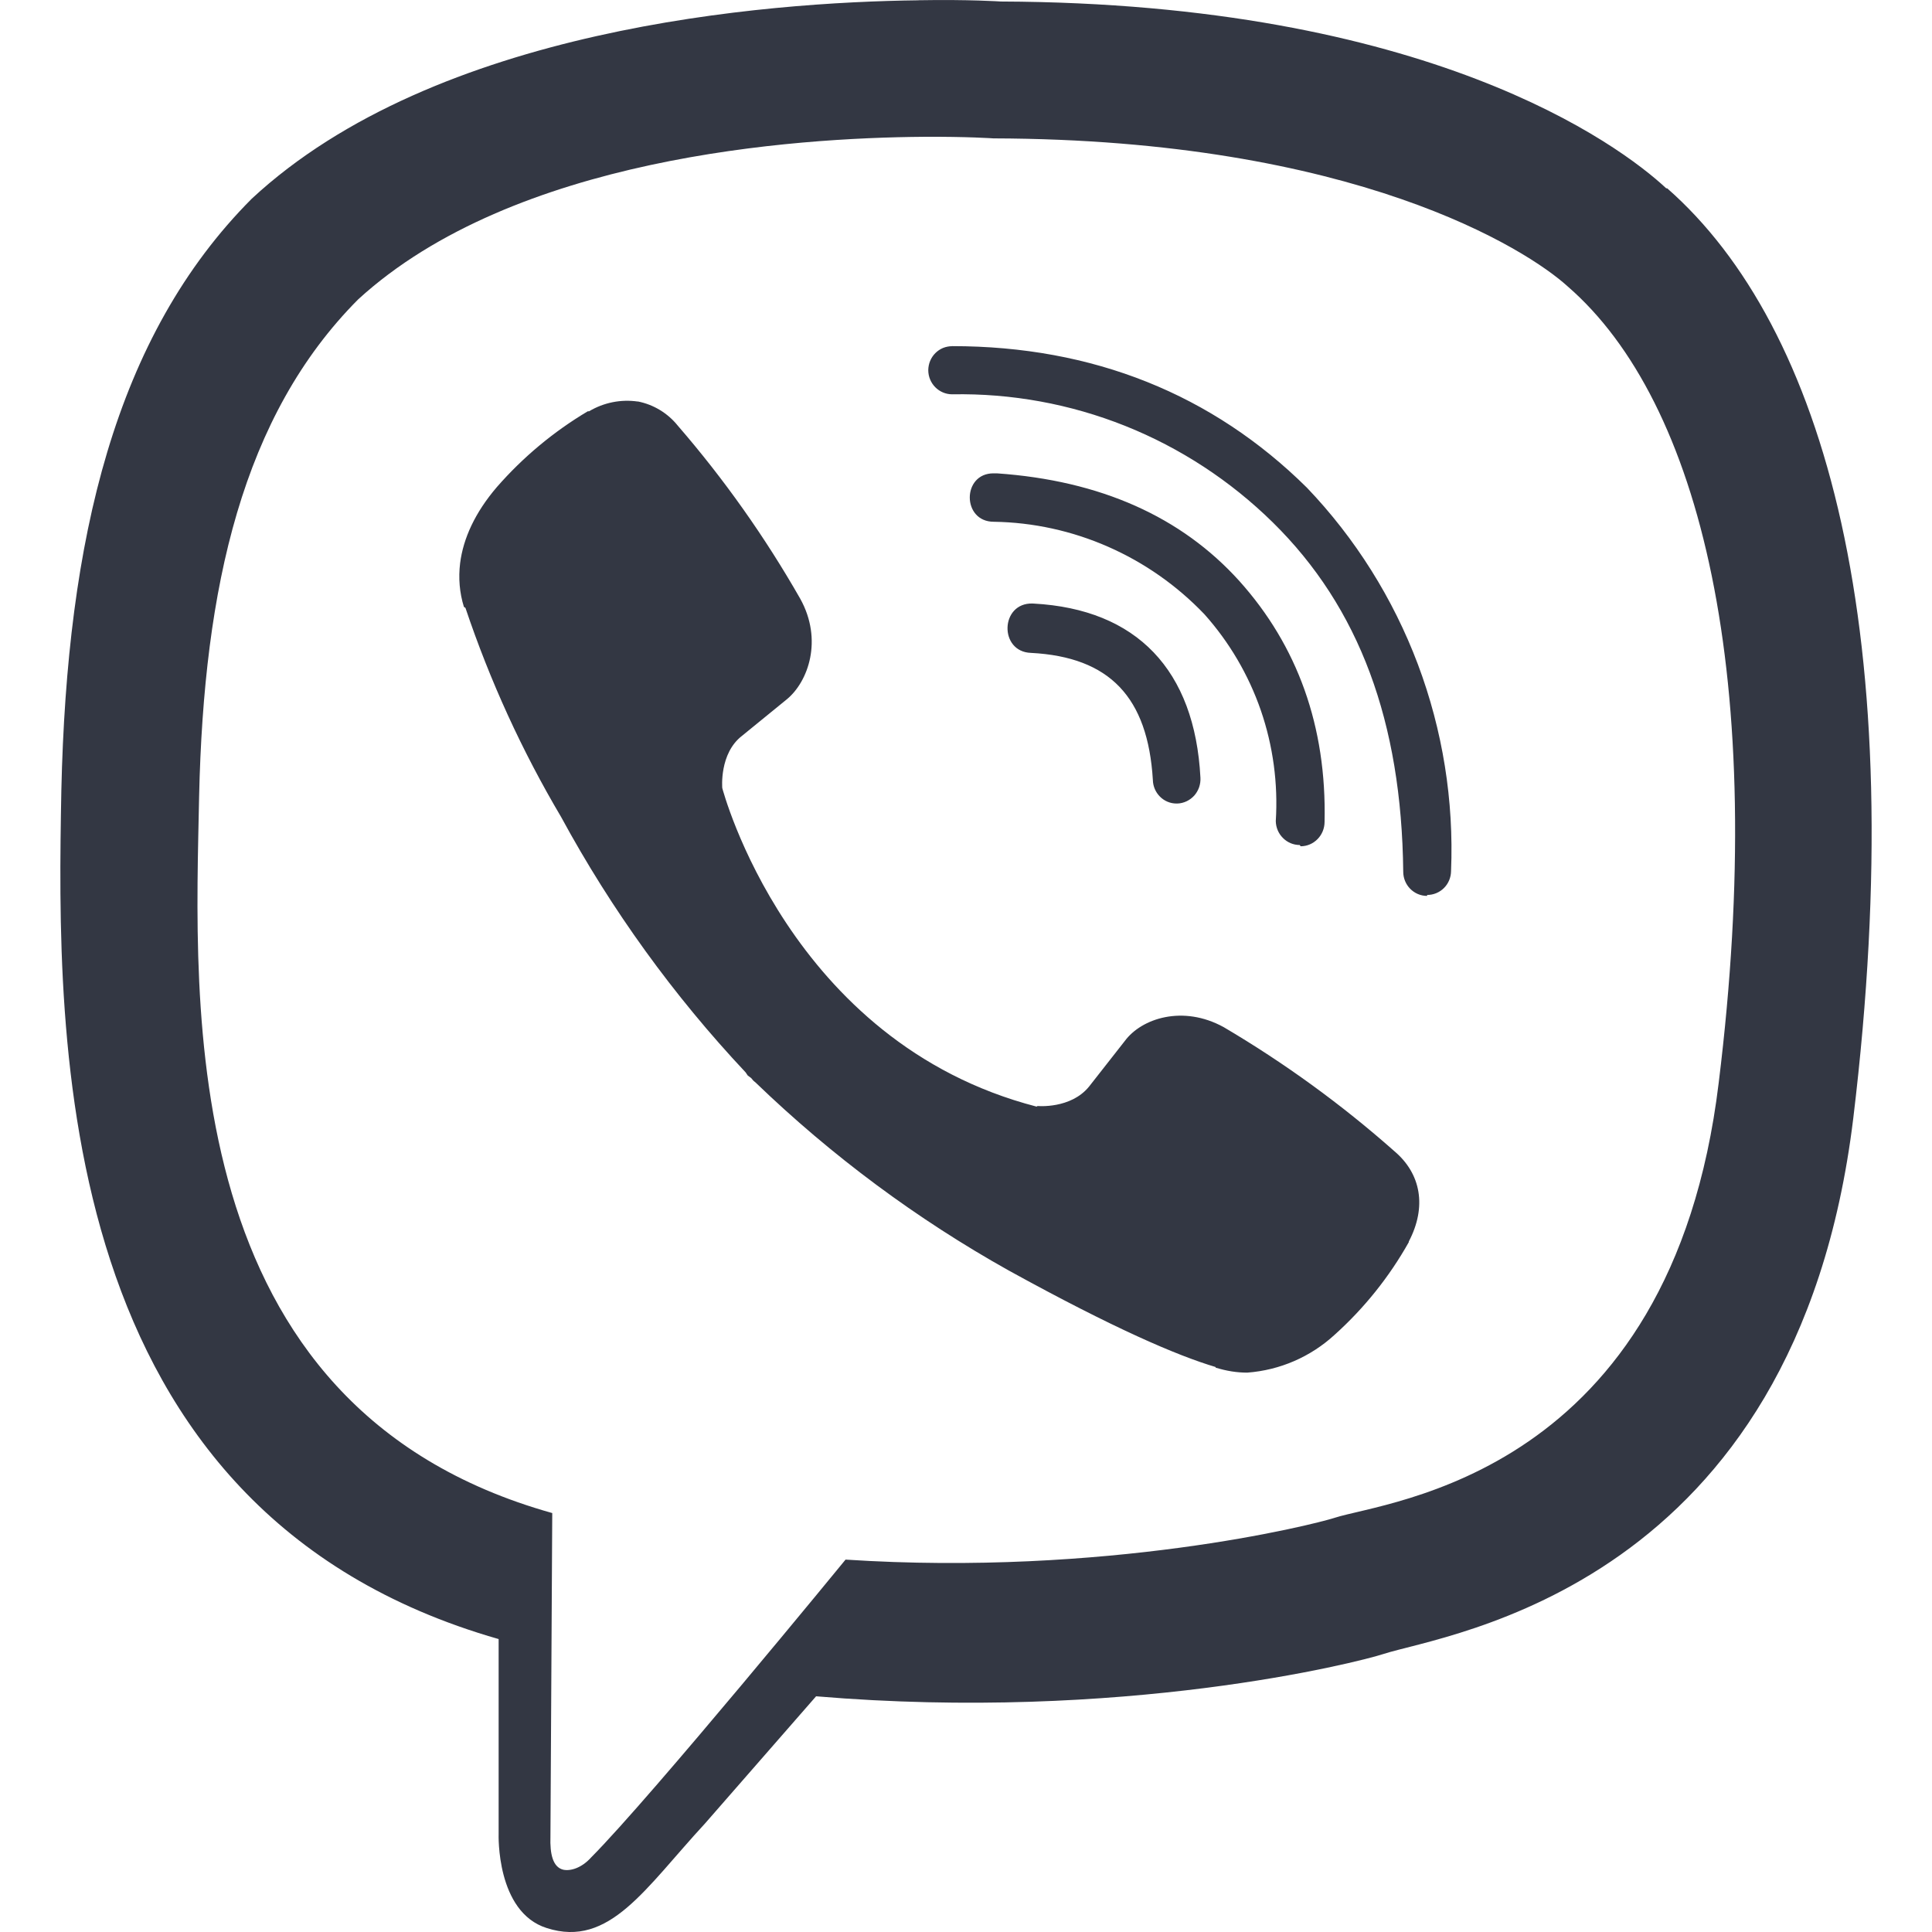 <svg width="32" height="32" viewBox="0 0 32 32" fill="none" xmlns="http://www.w3.org/2000/svg">
<path d="M15.21 0.005C12.674 0.036 7.22 0.458 4.17 3.291C1.901 5.567 1.109 8.933 1.016 13.094C0.939 17.241 0.846 25.028 8.259 27.148V30.377C8.259 30.377 8.213 31.67 9.057 31.935C10.096 32.268 10.687 31.273 11.675 30.205L13.517 28.096C18.59 28.523 22.474 27.539 22.922 27.393C23.951 27.06 29.748 26.31 30.696 18.522C31.668 10.479 30.223 5.411 27.614 3.119H27.598C26.811 2.385 23.647 0.051 16.578 0.025C16.578 0.025 16.054 -0.011 15.21 0.004V0.005ZM15.297 2.266C16.017 2.261 16.455 2.292 16.455 2.292C22.438 2.308 25.294 4.131 25.967 4.745C28.164 6.651 29.296 11.22 28.467 17.935C27.68 24.446 22.978 24.858 22.108 25.139C21.738 25.259 18.316 26.113 14.005 25.832C14.005 25.832 10.795 29.754 9.791 30.765C9.632 30.942 9.447 30.994 9.328 30.968C9.158 30.925 9.107 30.712 9.117 30.42L9.147 25.061C2.86 23.3 3.231 16.659 3.298 13.189C3.375 9.72 4.018 6.882 5.932 4.959C8.509 2.6 13.14 2.282 15.295 2.266H15.297ZM15.771 5.734C15.72 5.734 15.668 5.744 15.62 5.763C15.572 5.783 15.529 5.812 15.492 5.849C15.455 5.886 15.426 5.93 15.406 5.978C15.386 6.026 15.376 6.078 15.375 6.13C15.375 6.354 15.555 6.531 15.771 6.531C16.751 6.513 17.724 6.69 18.636 7.054C19.547 7.418 20.378 7.961 21.081 8.652C22.516 10.063 23.215 11.959 23.242 14.438C23.242 14.658 23.417 14.839 23.638 14.839V14.823C23.742 14.824 23.843 14.782 23.917 14.708C23.991 14.634 24.033 14.533 24.034 14.427C24.082 13.26 23.895 12.096 23.485 11.004C23.074 9.913 22.449 8.917 21.647 8.078C20.083 6.53 18.102 5.733 15.771 5.733V5.734ZM10.565 6.651C10.285 6.61 10 6.667 9.757 6.812H9.736C9.171 7.148 8.663 7.571 8.229 8.068C7.868 8.49 7.673 8.917 7.621 9.328C7.591 9.573 7.611 9.818 7.684 10.052L7.709 10.068C8.115 11.276 8.646 12.438 9.294 13.532C10.128 15.069 11.156 16.491 12.35 17.762L12.385 17.814L12.442 17.856L12.477 17.898L12.519 17.934C13.778 19.147 15.186 20.192 16.707 21.043C18.445 22.001 19.5 22.454 20.134 22.642V22.652C20.319 22.709 20.488 22.735 20.658 22.735C21.198 22.695 21.709 22.474 22.109 22.105C22.597 21.666 23.011 21.149 23.334 20.574V20.564C23.637 19.986 23.534 19.439 23.097 19.069C22.221 18.293 21.273 17.605 20.267 17.012C19.593 16.642 18.909 16.866 18.631 17.241L18.039 17.996C17.736 18.371 17.185 18.319 17.185 18.319L17.169 18.329C13.059 17.266 11.963 13.052 11.963 13.052C11.963 13.052 11.911 12.479 12.291 12.187L13.032 11.583C13.387 11.291 13.634 10.599 13.254 9.916C12.672 8.896 11.993 7.936 11.227 7.051C11.059 6.842 10.824 6.7 10.563 6.649L10.565 6.651ZM16.455 7.84C15.931 7.84 15.931 8.642 16.46 8.642C17.112 8.652 17.756 8.793 18.354 9.056C18.953 9.319 19.494 9.698 19.948 10.173C20.361 10.635 20.679 11.176 20.883 11.765C21.086 12.354 21.17 12.978 21.131 13.6C21.133 13.706 21.175 13.806 21.25 13.88C21.323 13.954 21.423 13.996 21.527 13.996L21.543 14.017C21.648 14.017 21.748 13.974 21.822 13.899C21.896 13.824 21.938 13.723 21.939 13.616C21.975 12.027 21.487 10.694 20.53 9.626C19.567 8.558 18.225 7.959 16.511 7.84H16.455ZM17.104 9.996C16.564 9.98 16.543 10.798 17.078 10.814C18.38 10.882 19.012 11.548 19.095 12.918C19.097 13.022 19.139 13.121 19.212 13.194C19.285 13.268 19.384 13.309 19.486 13.309H19.502C19.555 13.307 19.607 13.294 19.655 13.271C19.703 13.248 19.745 13.216 19.781 13.177C19.816 13.137 19.843 13.09 19.861 13.04C19.878 12.989 19.886 12.936 19.883 12.882C19.79 11.096 18.828 10.09 17.12 9.997H17.104V9.996Z" fill="#333743"/>
</svg>
